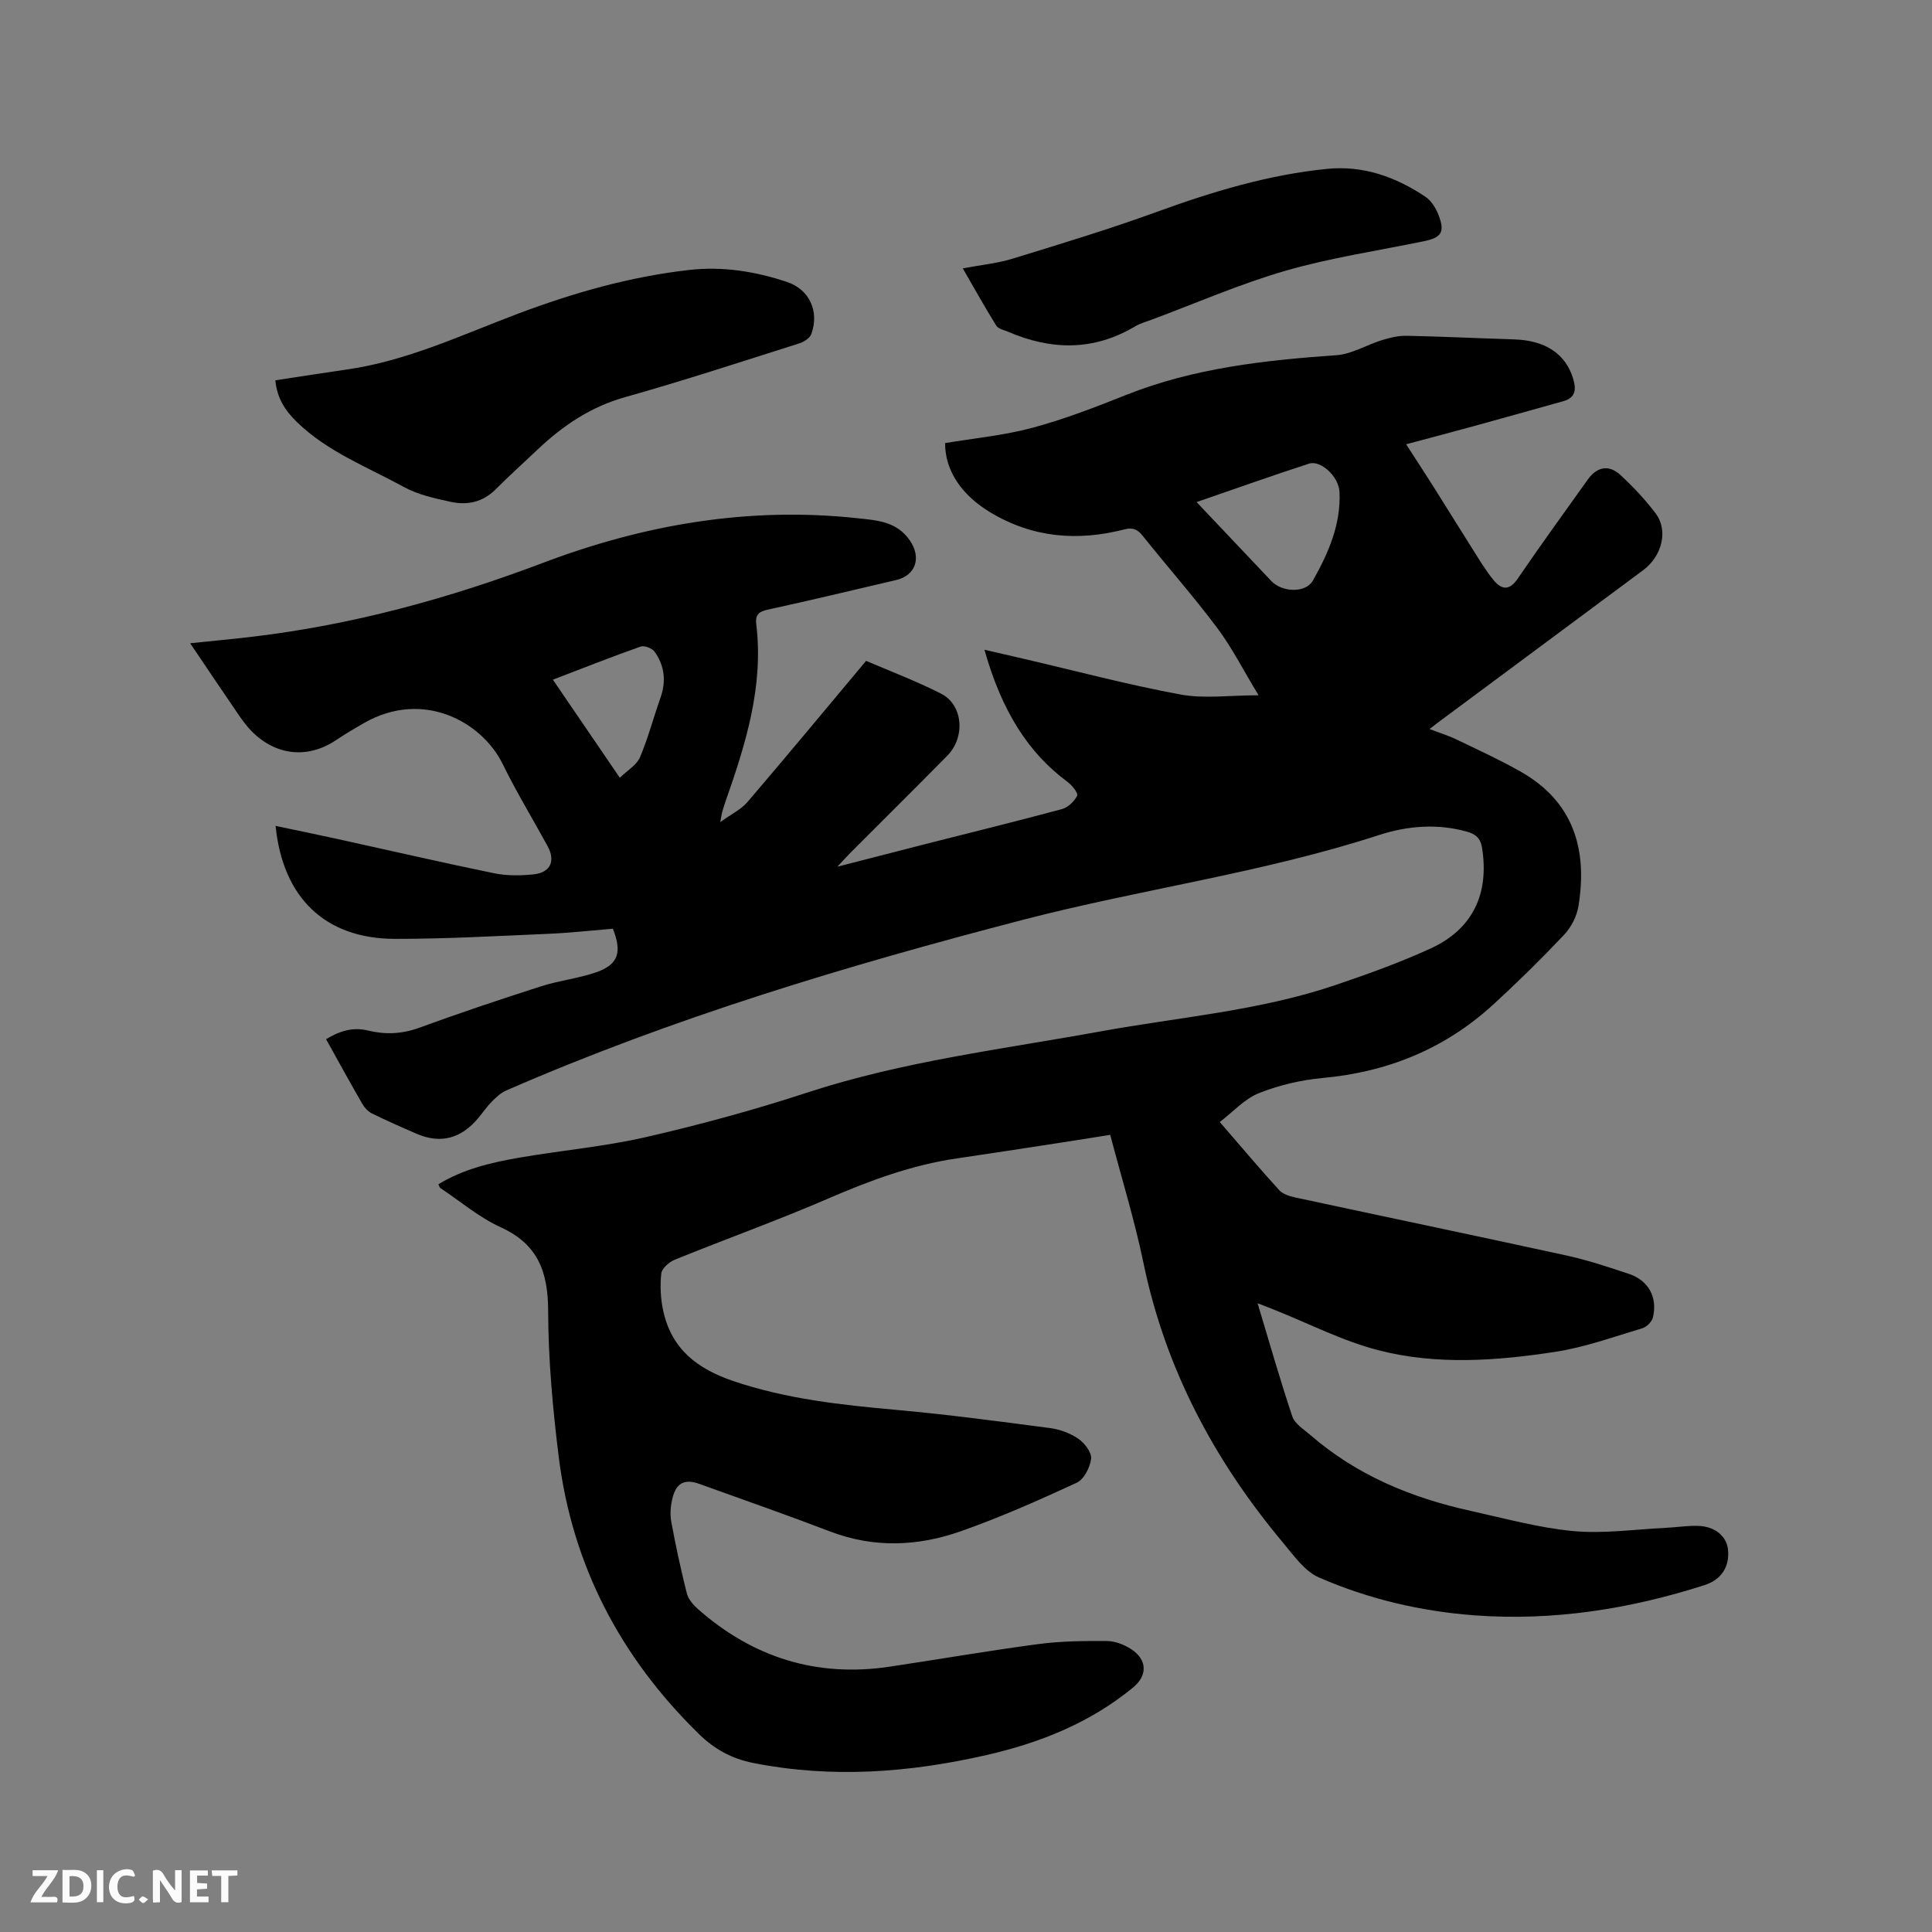 <svg enable-background="new 0 0 400 400" viewBox="0 0 400 400" xmlns="http://www.w3.org/2000/svg"><rect x="0" y="0" width="400" height="400" fill="#808080" stroke="none"/><path d="m90.77 245.19c5.14-3.14 10.88-4.49 16.69-5.5 8.77-1.52 17.69-2.29 26.34-4.28 11.23-2.58 22.39-5.62 33.35-9.21 19.85-6.5 40.48-8.98 60.88-12.69 16.13-2.93 32.6-4.22 48.26-9.5 6.71-2.26 13.41-4.67 19.85-7.61 8.8-4.02 12.2-11.34 10.71-20.83-.33-2.09-1.38-2.89-3.13-3.38-6.14-1.73-12.34-1.21-18.19.69-24.14 7.86-49.34 11.21-73.82 17.58-36.41 9.47-72.38 20.25-106.94 35.33-1.1.48-2.06 1.39-2.92 2.26-1.04 1.05-1.88 2.29-2.83 3.43-3.46 4.15-7.68 5.45-12.75 3.26-3.11-1.34-6.2-2.71-9.24-4.2-.79-.39-1.53-1.16-1.98-1.93-2.54-4.4-4.98-8.86-7.54-13.45 2.77-1.69 5.5-2.58 8.73-1.79 3.55.87 7.02.71 10.58-.59 8.35-3.05 16.78-5.88 25.25-8.59 3.71-1.19 7.67-1.61 11.34-2.88 4.59-1.6 5.43-4.09 3.48-9.03-4.4.36-8.9.87-13.42 1.06-10.58.45-21.17 1.06-31.76 1.04-14.36-.03-23.18-8.51-24.65-23.39 4.41.93 8.7 1.81 12.98 2.75 10.76 2.36 21.49 4.85 32.27 7.06 2.64.54 5.5.51 8.2.22 3.49-.38 4.53-2.79 2.86-5.85-3.1-5.67-6.47-11.21-9.3-17-4.21-8.6-16.35-15.56-28.75-8.45-1.93 1.11-3.85 2.24-5.69 3.48-5.84 3.95-12.53 3.3-17.57-1.85-.96-.98-1.79-2.1-2.57-3.23-3.33-4.86-6.61-9.75-10.12-14.94 4.56-.48 8.85-.87 13.12-1.38 20.62-2.47 40.5-7.91 59.88-15.25 21.02-7.96 42.63-11.69 65.13-9.26 4.11.44 8.16.65 10.89 4.63 2.4 3.5 1.25 7.22-2.89 8.18-8.87 2.07-17.72 4.2-26.62 6.14-1.87.41-2.53 1.16-2.31 2.96 1.58 12.93-2.21 24.92-6.4 36.85-.25.7-.45 1.41-.66 2.12-.09.3-.12.61-.39 2.04 2.33-1.68 4.31-2.62 5.61-4.13 8.18-9.56 16.21-19.25 24.59-29.26 4.7 2.03 10.24 4.12 15.5 6.78 4.57 2.31 5.11 9 1.3 12.87-6.63 6.72-13.34 13.36-20 20.04-.74.74-1.43 1.52-2.75 2.93 6.5-1.67 12.18-3.14 17.86-4.59 9.54-2.43 19.11-4.77 28.62-7.33 1.26-.34 2.59-1.6 3.16-2.79.26-.53-1.09-2.19-2.03-2.88-8.03-5.93-13.58-14.58-17.16-27.33 2.94.68 5.67 1.3 8.39 1.94 10.73 2.49 21.39 5.34 32.21 7.33 4.95.91 10.21.16 16.15.16-3.15-5.2-5.5-9.86-8.58-13.97-4.89-6.53-10.31-12.66-15.4-19.04-1.08-1.35-2.05-1.78-3.76-1.34-9.74 2.5-19.05 1.76-27.86-3.56-5.87-3.55-9.31-8.58-9.3-14.3 6.05-1.02 12.2-1.59 18.08-3.17 6.62-1.78 13.07-4.28 19.45-6.82 13.99-5.56 28.66-7.17 43.5-8.21 3.21-.23 6.27-2.16 9.45-3.13 1.65-.51 3.41-.93 5.11-.89 7.41.15 14.82.52 22.23.75 6.51.2 10.7 3.02 12.23 8.2.67 2.26.44 3.91-2.11 4.61-6.1 1.7-12.19 3.42-18.3 5.1-4.44 1.22-8.9 2.39-14.19 3.8 2.27 3.52 4.05 6.22 5.77 8.95 2.71 4.29 5.36 8.61 8.08 12.9 1.36 2.14 2.66 4.34 4.27 6.29 1.62 1.96 3.24 2.26 4.99-.32 4.71-6.92 9.65-13.69 14.5-20.51 1.9-2.67 4.37-3.17 6.78-.93 2.63 2.44 5.14 5.09 7.29 7.96 2.64 3.53 1.3 8.83-2.6 11.73-14.21 10.56-28.43 21.11-42.64 31.66-.42.31-.82.64-1.58 1.23 2.09.8 3.95 1.37 5.68 2.21 4.38 2.1 8.81 4.15 13.04 6.53 11.06 6.21 14.03 16.12 12.1 27.94-.34 2.11-1.52 4.39-3 5.95-4.73 5-9.65 9.85-14.73 14.49-9.97 9.11-21.8 13.9-35.26 15.13-4.47.41-9.02 1.49-13.18 3.14-2.94 1.17-5.29 3.83-8.09 5.97 4.5 5.2 8.32 9.74 12.32 14.12.76.83 2.16 1.25 3.34 1.51 18.74 4.03 37.5 7.94 56.23 12.03 4.33.95 8.57 2.37 12.78 3.77 4.07 1.35 6 4.81 5.02 9-.21.9-1.29 2-2.2 2.27-5.96 1.78-11.9 3.94-18.01 4.88-12.18 1.87-24.59 2.78-36.64-.33-7.41-1.91-14.39-5.53-21.56-8.38-.96-.38-1.91-.75-3.45-1.35 2.47 8.19 4.65 15.89 7.2 23.46.51 1.52 2.37 2.64 3.71 3.81 9.61 8.35 20.97 13.03 33.25 15.73 7.03 1.55 14.05 3.5 21.17 4.17 6.24.59 12.64-.35 18.96-.65 2.33-.11 4.66-.5 6.97-.42 3.47.12 5.85 2.16 6.13 4.89.38 3.63-1.43 6.27-4.85 7.37-15.49 4.96-31.31 7.46-47.59 6.26-11.17-.83-22.03-3.38-32.26-7.85-2.97-1.3-5.21-4.55-7.43-7.2-14.24-17.01-24.37-36.05-28.9-57.96-1.82-8.79-4.49-17.41-6.87-26.47-3.58.57-7 1.12-10.41 1.64-7.12 1.09-14.23 2.2-21.36 3.24-9.31 1.36-17.98 4.57-26.58 8.29-10.47 4.53-21.23 8.39-31.81 12.68-1.17.48-2.68 1.8-2.79 2.87-.28 2.54-.14 5.23.41 7.74 1.73 7.88 7.02 11.99 14.55 14.53 10.99 3.71 22.27 4.92 33.68 5.95 10.65.96 21.26 2.37 31.86 3.77 2.04.27 4.19 1.07 5.87 2.23 1.28.88 2.77 2.82 2.62 4.11-.21 1.79-1.47 4.27-2.97 4.97-7.87 3.64-15.83 7.17-24.01 10.05-8.87 3.12-17.95 3.52-27.01.06-9-3.44-18.1-6.61-27.16-9.88-2.9-1.05-4.68-.23-5.47 2.77-.42 1.6-.6 3.4-.31 5.01.91 5 1.99 9.97 3.23 14.9.3 1.21 1.32 2.38 2.29 3.24 11.39 10.05 24.6 14.2 39.7 11.94 10.26-1.54 20.49-3.31 30.77-4.68 4.7-.62 9.5-.67 14.25-.63 1.68.01 3.56.75 5 1.69 3.35 2.19 3.4 5.45.37 7.94-8.88 7.3-19.24 11.44-30.31 13.97-15.96 3.65-32.01 4.86-48.24 1.66-4.51-.89-8.08-2.82-11.44-6.12-16.18-15.88-26.12-34.85-28.92-57.34-1.24-9.98-2.15-20.07-2.18-30.11-.02-8.03-2.04-13.82-9.81-17.35-4.48-2.04-8.36-5.37-12.51-8.13-.16-.1-.2-.35-.4-.78zm156.97-141.24c5.45 5.76 10.47 11.05 15.48 16.35 2.18 2.31 7.08 2.6 8.63-.15 3.17-5.6 5.79-11.61 5.48-18.27-.15-3.28-3.93-6.66-6.31-5.89-7.61 2.47-15.14 5.16-23.28 7.96zm-133.27 36.77c4.68 6.85 9.07 13.29 13.86 20.31 1.6-1.56 3.48-2.64 4.16-4.22 1.69-3.96 2.77-8.17 4.22-12.24 1.24-3.45.92-6.71-1.18-9.64-.51-.72-2.13-1.34-2.91-1.06-5.97 2.11-11.85 4.44-18.15 6.85z" fill="#000001"/><path d="m57.01 78.74c5.01-.76 9.91-1.54 14.82-2.24 12.41-1.78 23.67-7.12 35.22-11.48s23.28-7.72 35.56-9.12c6.98-.8 13.76.28 20.34 2.48 4.66 1.56 6.72 6.12 5.02 10.79-.31.84-1.52 1.61-2.48 1.92-12 3.8-23.97 7.73-36.09 11.14-7.1 2-12.82 5.86-18.04 10.79-2.92 2.77-5.92 5.46-8.76 8.31-2.67 2.67-5.91 3.32-9.35 2.56-3.27-.72-6.7-1.46-9.6-3.05-7.58-4.15-15.8-7.27-22.17-13.45-2.45-2.38-4.14-4.98-4.47-8.65z" fill="#000001"/><path d="m199.33 55.56c3.77-.71 7.15-1.03 10.33-2.01 10-3.07 20.02-6.11 29.84-9.68 11.49-4.18 23.1-7.7 35.29-8.91 7.47-.74 14.22 1.68 20.35 5.79 1.21.81 2.16 2.37 2.7 3.78 1.36 3.53.61 4.66-3.08 5.42-9.54 1.97-19.23 3.4-28.56 6.09-9.42 2.72-18.48 6.69-27.69 10.12-1.19.44-2.45.79-3.53 1.43-8.58 5.1-17.35 4.94-26.28 1.09-.85-.36-2.02-.59-2.43-1.26-2.33-3.73-4.47-7.59-6.94-11.86z" fill="#000001"/><g fill="#fafbfa"><path d="m37.59 393.81c-.92.31-1.52.05-2-.78-.7-1.2-1.52-2.34-2.47-3.78v4.59c-.55.03-.95.05-1.41.07-.03-.37-.06-.64-.06-.91 0-1.91 0-3.81 0-5.7 1.13-.41 1.77-.03 2.29.91.62 1.11 1.38 2.14 2.31 3.19v-4.2h1.35v6.61z"/><path d="m12.94 393.88v-6.75c1.9.19 3.93-.54 5.37 1.29.8 1.01.78 2.88.03 3.97-1.37 1.97-3.4 1.51-5.4 1.49m1.45-1.22c2.04.12 2.92-.58 2.89-2.21-.03-1.51-.98-2.19-2.89-2z"/><path d="m11.81 393.87h-5.49c.68-2.18 2.47-3.48 3.51-5.45h-3.08v-1.21h5.29c-.71 2.13-2.44 3.48-3.47 5.51.86 0 1.63.04 2.39-.01.79-.05 1.14.21.85 1.16"/><path d="m39.33 393.86v-6.61h3.7v1.07h-2.22v1.52c.68.04 1.34.09 2.07.13v1.07c-.72.05-1.38.09-2.1.14v1.48h2.4v1.19h-3.85z"/><path d="m27.71 388.56c-1.15-.3-2.46-.61-3.1.64-.37.73-.41 1.93-.06 2.67.63 1.35 1.99.93 3.17.68.35.94-.01 1.32-.93 1.46-1.62.25-3.05-.27-3.76-1.48-.73-1.24-.6-3.03.31-4.17.88-1.11 2.71-1.7 4-1.16.32.13.44.74.65 1.12-.1.08-.19.16-.28.24"/><path d="m49.15 387.24v1.07c-.59.02-1.17.05-1.87.08v5.44h-1.48v-5.44h-1.85c-.05-.4-.08-.73-.13-1.15z"/><path d="m20.06 387.21h1.33v6.62h-1.33z"/><path d="m30.68 393.25c-.49.38-.8.79-1.05.76-.32-.05-.6-.45-.9-.7.26-.24.51-.64.8-.67.29-.04.62.3 1.15.61"/></g></svg>